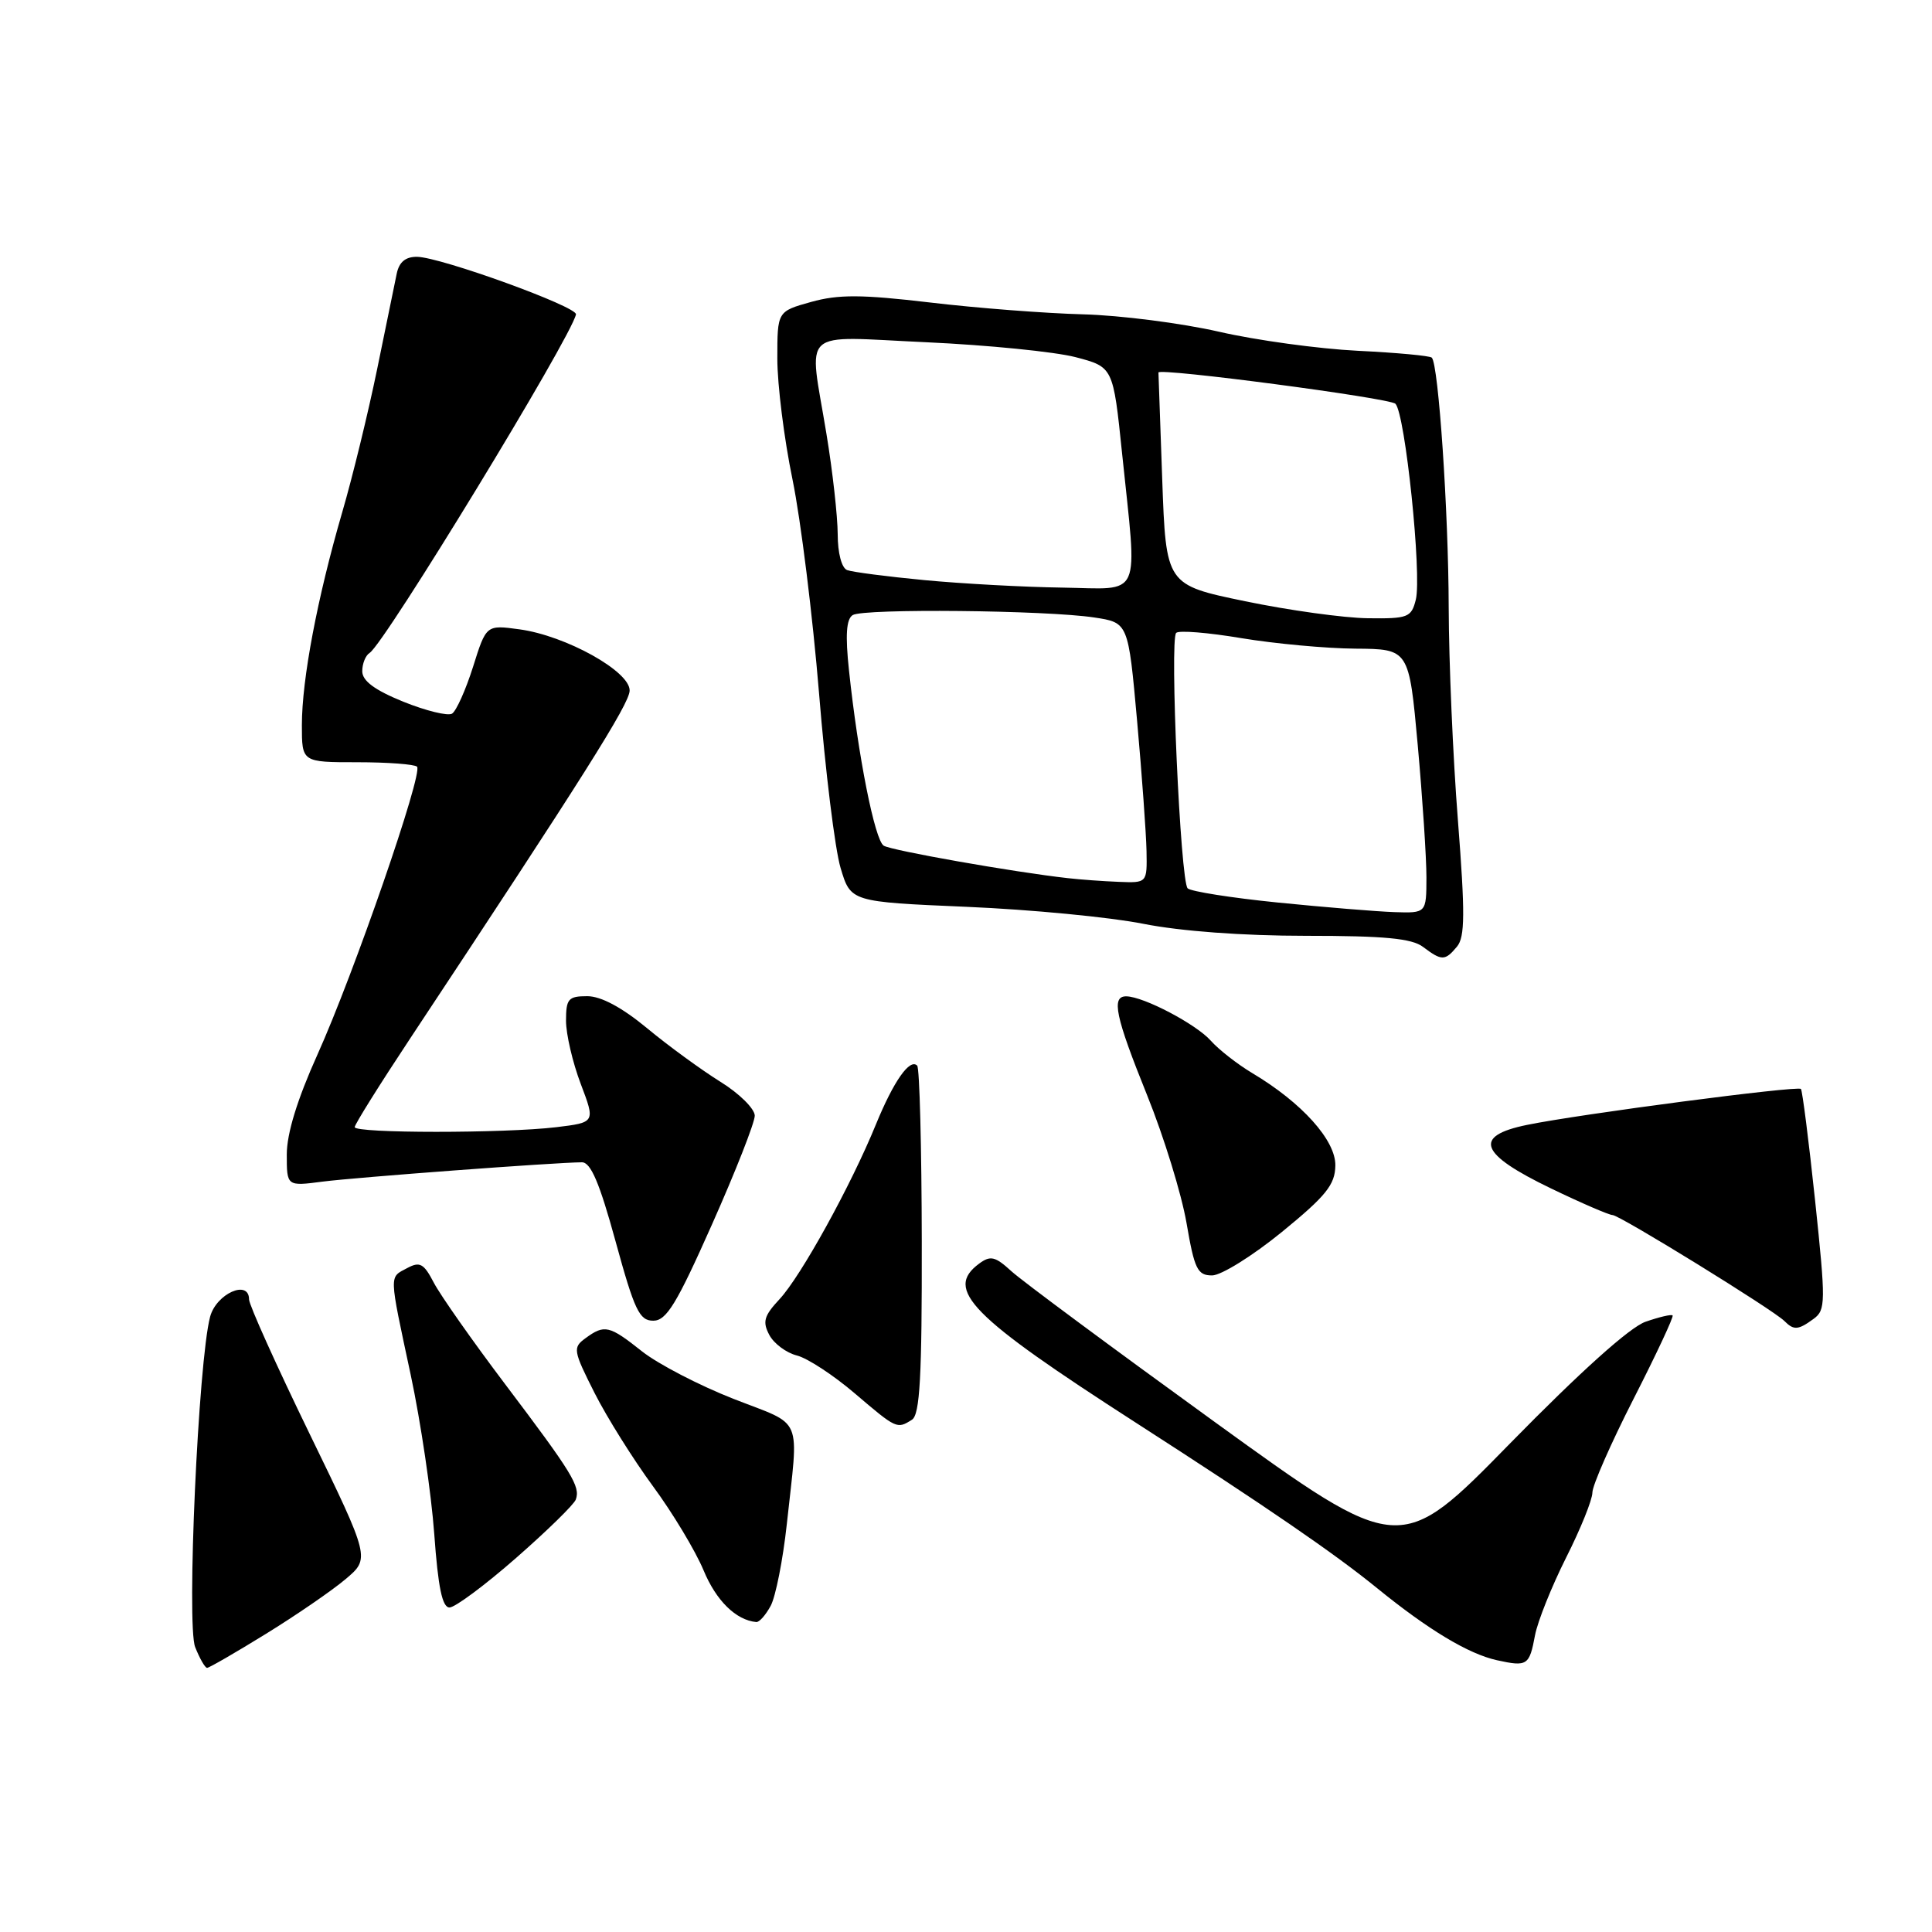 <?xml version="1.0" encoding="UTF-8" standalone="no"?>
<!DOCTYPE svg PUBLIC "-//W3C//DTD SVG 1.1//EN" "http://www.w3.org/Graphics/SVG/1.1/DTD/svg11.dtd" >
<svg xmlns="http://www.w3.org/2000/svg" xmlns:xlink="http://www.w3.org/1999/xlink" version="1.1" viewBox="0 0 256 256">
 <g >
 <path fill="currentColor"
d=" M 35.21 216.51 C 39.22 214.04 43.97 210.78 45.77 209.26 C 49.05 206.50 49.05 206.50 41.03 190.00 C 36.62 180.93 33.01 172.91 33.00 172.18 C 33.00 169.48 28.66 171.41 27.84 174.48 C 26.28 180.34 24.70 215.32 25.86 218.25 C 26.46 219.76 27.17 221.00 27.44 221.00 C 27.71 221.00 31.21 218.98 35.21 216.51 Z  M 203.40 216.67 C 203.75 214.83 205.60 210.22 207.51 206.41 C 209.43 202.61 211.00 198.72 211.00 197.77 C 211.00 196.83 213.46 191.23 216.47 185.33 C 219.48 179.43 221.80 174.47 221.63 174.30 C 221.46 174.13 219.85 174.51 218.04 175.14 C 215.96 175.86 209.38 181.78 200.13 191.22 C 185.50 206.17 185.50 206.17 161.00 188.45 C 147.53 178.70 135.38 169.70 134.00 168.43 C 131.87 166.48 131.24 166.33 129.75 167.43 C 125.09 170.87 128.56 174.39 150.50 188.51 C 167.88 199.70 176.83 205.84 182.50 210.46 C 189.25 215.95 194.58 219.16 198.36 219.99 C 202.38 220.87 202.65 220.69 203.40 216.67 Z  M 102.13 212.76 C 102.78 211.53 103.74 206.70 104.25 202.01 C 105.84 187.30 106.57 189.03 97.23 185.37 C 92.68 183.59 87.21 180.75 85.08 179.07 C 80.72 175.61 80.11 175.47 77.58 177.32 C 75.88 178.56 75.94 178.94 78.78 184.57 C 80.43 187.83 83.92 193.39 86.52 196.93 C 89.13 200.47 92.14 205.48 93.22 208.06 C 94.89 212.10 97.52 214.68 100.21 214.93 C 100.61 214.97 101.47 213.99 102.13 212.76 Z  M 68.38 206.44 C 72.50 202.83 76.07 199.35 76.30 198.69 C 76.92 196.97 75.84 195.20 66.97 183.46 C 62.59 177.66 58.32 171.58 57.47 169.94 C 56.16 167.42 55.63 167.13 53.97 168.02 C 51.54 169.32 51.51 168.55 54.42 182.17 C 55.75 188.40 57.15 197.89 57.54 203.25 C 58.05 210.33 58.60 213.00 59.56 213.00 C 60.29 213.00 64.26 210.05 68.38 206.44 Z  M 120.84 188.12 C 121.89 187.45 122.17 182.46 122.14 164.52 C 122.12 152.01 121.85 141.51 121.53 141.20 C 120.55 140.21 118.41 143.26 116.06 149.00 C 112.75 157.11 106.12 169.12 103.29 172.15 C 101.23 174.36 101.01 175.14 101.94 176.89 C 102.55 178.04 104.20 179.26 105.59 179.61 C 106.99 179.96 110.44 182.22 113.25 184.62 C 118.80 189.35 118.85 189.38 120.84 188.12 Z  M 240.32 174.75 C 241.92 173.58 241.93 172.56 240.51 159.08 C 239.67 151.14 238.82 144.49 238.63 144.29 C 238.18 143.84 209.34 147.62 202.36 149.05 C 195.11 150.53 196.01 152.90 205.53 157.48 C 209.55 159.42 213.22 161.00 213.67 161.00 C 214.60 161.00 234.95 173.55 236.44 175.04 C 237.70 176.30 238.27 176.25 240.32 174.75 Z  M 94.34 162.25 C 97.46 155.24 100.01 148.75 100.01 147.83 C 100.00 146.91 97.95 144.88 95.44 143.33 C 92.94 141.77 88.57 138.59 85.75 136.25 C 82.40 133.48 79.64 132.00 77.81 132.00 C 75.31 132.00 75.00 132.35 75.00 135.25 C 75.00 137.04 75.88 140.80 76.95 143.62 C 78.89 148.73 78.89 148.73 73.70 149.36 C 66.82 150.18 47.00 150.18 47.00 149.35 C 47.00 148.99 50.31 143.70 54.35 137.60 C 77.31 102.92 83.38 93.30 83.43 91.52 C 83.52 88.98 74.99 84.23 68.83 83.39 C 64.43 82.79 64.43 82.79 62.68 88.36 C 61.71 91.42 60.46 94.21 59.90 94.56 C 59.35 94.90 56.44 94.19 53.44 92.98 C 49.65 91.44 48.00 90.22 48.00 88.94 C 48.00 87.94 48.44 86.84 48.98 86.51 C 50.94 85.30 75.66 44.75 76.32 41.66 C 76.54 40.65 58.42 34.08 55.27 34.03 C 53.75 34.01 52.89 34.71 52.57 36.25 C 52.31 37.49 51.14 43.19 49.97 48.93 C 48.79 54.67 46.71 63.22 45.33 67.93 C 42.05 79.21 40.00 90.01 40.00 96.09 C 40.00 101.00 40.00 101.00 47.33 101.00 C 51.37 101.00 54.93 101.27 55.26 101.59 C 56.09 102.42 46.90 129.01 42.05 139.77 C 39.38 145.70 38.00 150.20 38.00 152.98 C 38.00 157.19 38.00 157.19 42.75 156.57 C 47.20 156.00 73.58 154.03 77.10 154.01 C 78.28 154.00 79.44 156.73 81.57 164.50 C 84.07 173.62 84.72 175.00 86.56 175.00 C 88.31 175.00 89.66 172.78 94.34 162.25 Z  M 169.85 163.25 C 175.70 158.47 176.90 156.99 176.94 154.45 C 177.01 151.11 172.51 146.11 165.93 142.19 C 163.97 141.02 161.50 139.09 160.43 137.89 C 158.48 135.70 151.56 132.06 149.25 132.02 C 147.22 131.99 147.77 134.64 152.01 145.15 C 154.22 150.62 156.56 158.23 157.22 162.05 C 158.27 168.18 158.67 169.00 160.61 169.00 C 161.81 169.00 165.97 166.41 169.85 163.25 Z  M 193.06 125.43 C 194.12 124.15 194.14 121.03 193.18 108.68 C 192.52 100.33 191.98 87.65 191.96 80.50 C 191.93 67.76 190.61 48.28 189.72 47.39 C 189.47 47.14 185.05 46.73 179.89 46.48 C 174.72 46.22 166.45 45.09 161.50 43.95 C 156.55 42.82 148.45 41.78 143.50 41.65 C 138.55 41.52 129.43 40.82 123.22 40.08 C 114.12 39.01 111.09 39.00 107.47 40.01 C 103.00 41.26 103.00 41.26 103.00 47.52 C 103.00 50.96 103.90 58.17 105.01 63.53 C 106.11 68.89 107.69 81.65 108.53 91.89 C 109.36 102.13 110.64 112.53 111.38 115.00 C 112.72 119.50 112.72 119.50 128.11 120.16 C 136.57 120.52 147.10 121.53 151.50 122.41 C 156.45 123.39 164.67 124.00 173.06 124.00 C 183.43 124.00 187.07 124.34 188.56 125.47 C 191.04 127.34 191.47 127.34 193.06 125.43 Z  M 169.31 119.59 C 163.16 118.97 157.79 118.12 157.37 117.71 C 156.41 116.75 154.97 84.72 155.85 83.86 C 156.21 83.50 160.10 83.82 164.50 84.56 C 168.90 85.29 175.69 85.92 179.60 85.95 C 186.70 86.00 186.70 86.00 187.86 98.75 C 188.49 105.76 189.01 113.64 189.01 116.25 C 189.00 121.00 189.00 121.00 184.75 120.86 C 182.41 120.78 175.47 120.21 169.31 119.59 Z  M 141.50 116.36 C 134.33 115.56 118.14 112.70 117.10 112.06 C 115.91 111.33 113.69 100.11 112.50 88.87 C 111.99 84.14 112.14 82.03 112.99 81.50 C 114.43 80.61 138.63 80.85 145.00 81.82 C 149.50 82.50 149.50 82.50 150.67 95.50 C 151.31 102.65 151.87 110.41 151.92 112.75 C 152.00 117.00 152.00 117.00 148.25 116.85 C 146.19 116.77 143.15 116.55 141.50 116.36 Z  M 165.00 79.67 C 154.50 77.50 154.50 77.50 154.00 63.50 C 153.72 55.80 153.50 49.44 153.50 49.36 C 153.50 48.70 184.15 52.74 184.90 53.50 C 186.20 54.81 188.42 76.20 187.60 79.47 C 187.01 81.82 186.56 81.99 181.23 81.92 C 178.08 81.88 170.78 80.87 165.00 79.67 Z  M 122.50 76.87 C 117.55 76.40 112.94 75.80 112.25 75.54 C 111.52 75.26 111.00 73.28 111.00 70.78 C 110.99 68.43 110.33 62.45 109.51 57.50 C 107.17 43.21 105.67 44.58 122.75 45.35 C 130.86 45.72 139.75 46.61 142.50 47.32 C 147.50 48.63 147.50 48.63 148.68 60.06 C 150.72 79.74 151.49 78.02 140.75 77.86 C 135.66 77.79 127.45 77.34 122.50 76.87 Z "/>
</g>
</svg>